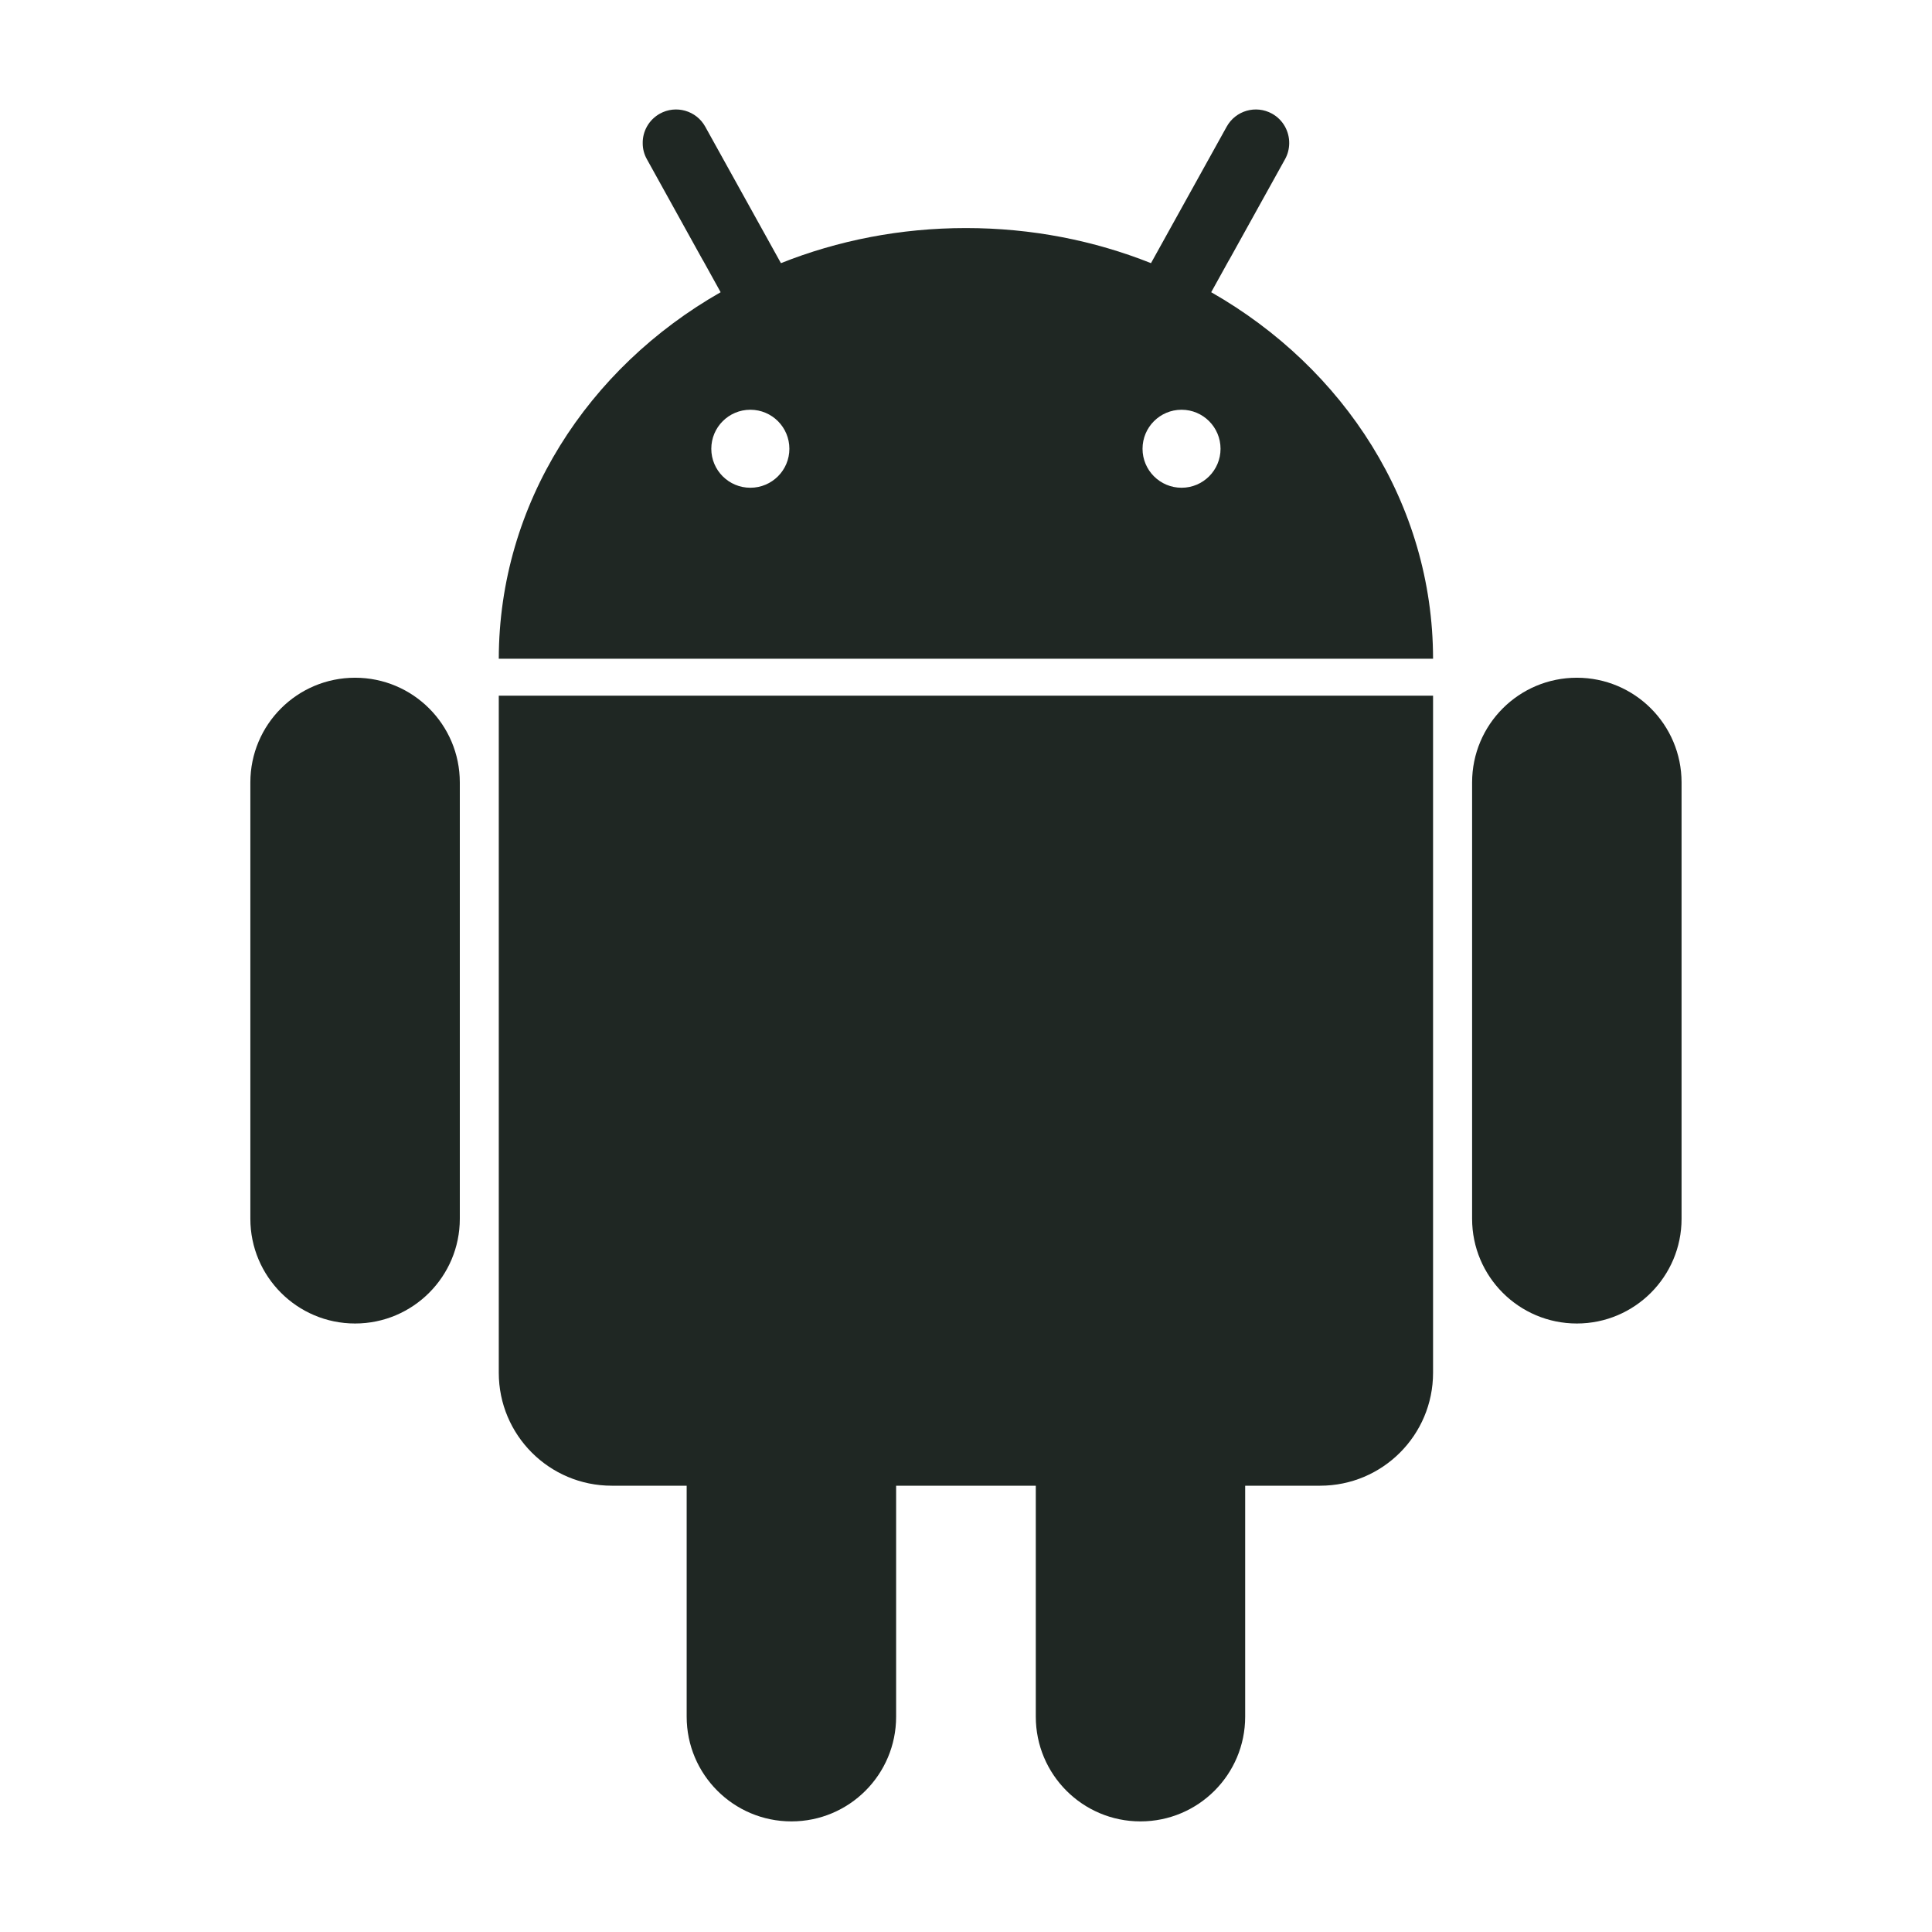 <svg width="24" height="24" viewBox="0 0 24 24" fill="none" xmlns="http://www.w3.org/2000/svg">
<path d="M17.802 17.053C17.802 17.828 17.174 18.456 16.399 18.456H15.468V21.325C15.468 22.044 14.886 22.626 14.167 22.626C13.449 22.626 12.867 22.044 12.867 21.325V18.456H11.132V21.325C11.132 22.044 10.55 22.626 9.831 22.626C9.113 22.626 8.53 22.044 8.53 21.325V18.456H7.599C6.824 18.456 6.196 17.828 6.196 17.053V8.642H17.802V17.053Z" fill="#1F2723"/>
<path d="M4.411 8.419C5.129 8.419 5.712 9.001 5.712 9.72V15.14C5.712 15.858 5.129 16.441 4.411 16.441C3.692 16.441 3.11 15.858 3.11 15.14V9.72C3.11 9.001 3.692 8.419 4.411 8.419Z" fill="#1F2723"/>
<path d="M19.588 8.419C20.306 8.419 20.889 9.001 20.889 9.72V15.14C20.889 15.858 20.306 16.441 19.588 16.441C18.869 16.441 18.287 15.858 18.287 15.14V9.72C18.287 9.001 18.869 8.419 19.588 8.419Z" fill="#1F2723"/>
<path fill-rule="evenodd" clip-rule="evenodd" d="M15.238 1.574C15.349 1.373 15.601 1.301 15.802 1.412C15.94 1.489 16.017 1.633 16.015 1.781C16.014 1.848 15.998 1.916 15.963 1.978L15.269 3.229C15.269 3.229 15.269 3.229 15.268 3.229L15.046 3.63C16.698 4.572 17.8 6.259 17.802 8.183H6.196C6.199 6.259 7.3 4.572 8.952 3.63L8.73 3.229C8.73 3.229 8.73 3.229 8.729 3.229L8.036 1.978C8.001 1.916 7.984 1.848 7.984 1.781C7.981 1.633 8.059 1.489 8.197 1.412C8.397 1.301 8.65 1.373 8.761 1.574L9.701 3.269C10.405 2.988 11.183 2.833 11.999 2.833C12.816 2.833 13.593 2.988 14.298 3.269L15.238 1.574ZM9.321 5.09C9.053 5.09 8.836 5.307 8.836 5.575C8.836 5.842 9.053 6.059 9.321 6.059C9.589 6.059 9.806 5.842 9.806 5.575C9.806 5.307 9.589 5.09 9.321 5.09ZM14.678 5.09C14.41 5.09 14.193 5.307 14.193 5.575C14.193 5.842 14.41 6.059 14.678 6.059C14.945 6.059 15.162 5.842 15.162 5.575C15.162 5.307 14.945 5.09 14.678 5.09Z" fill="#1F2723"/>
</svg>
